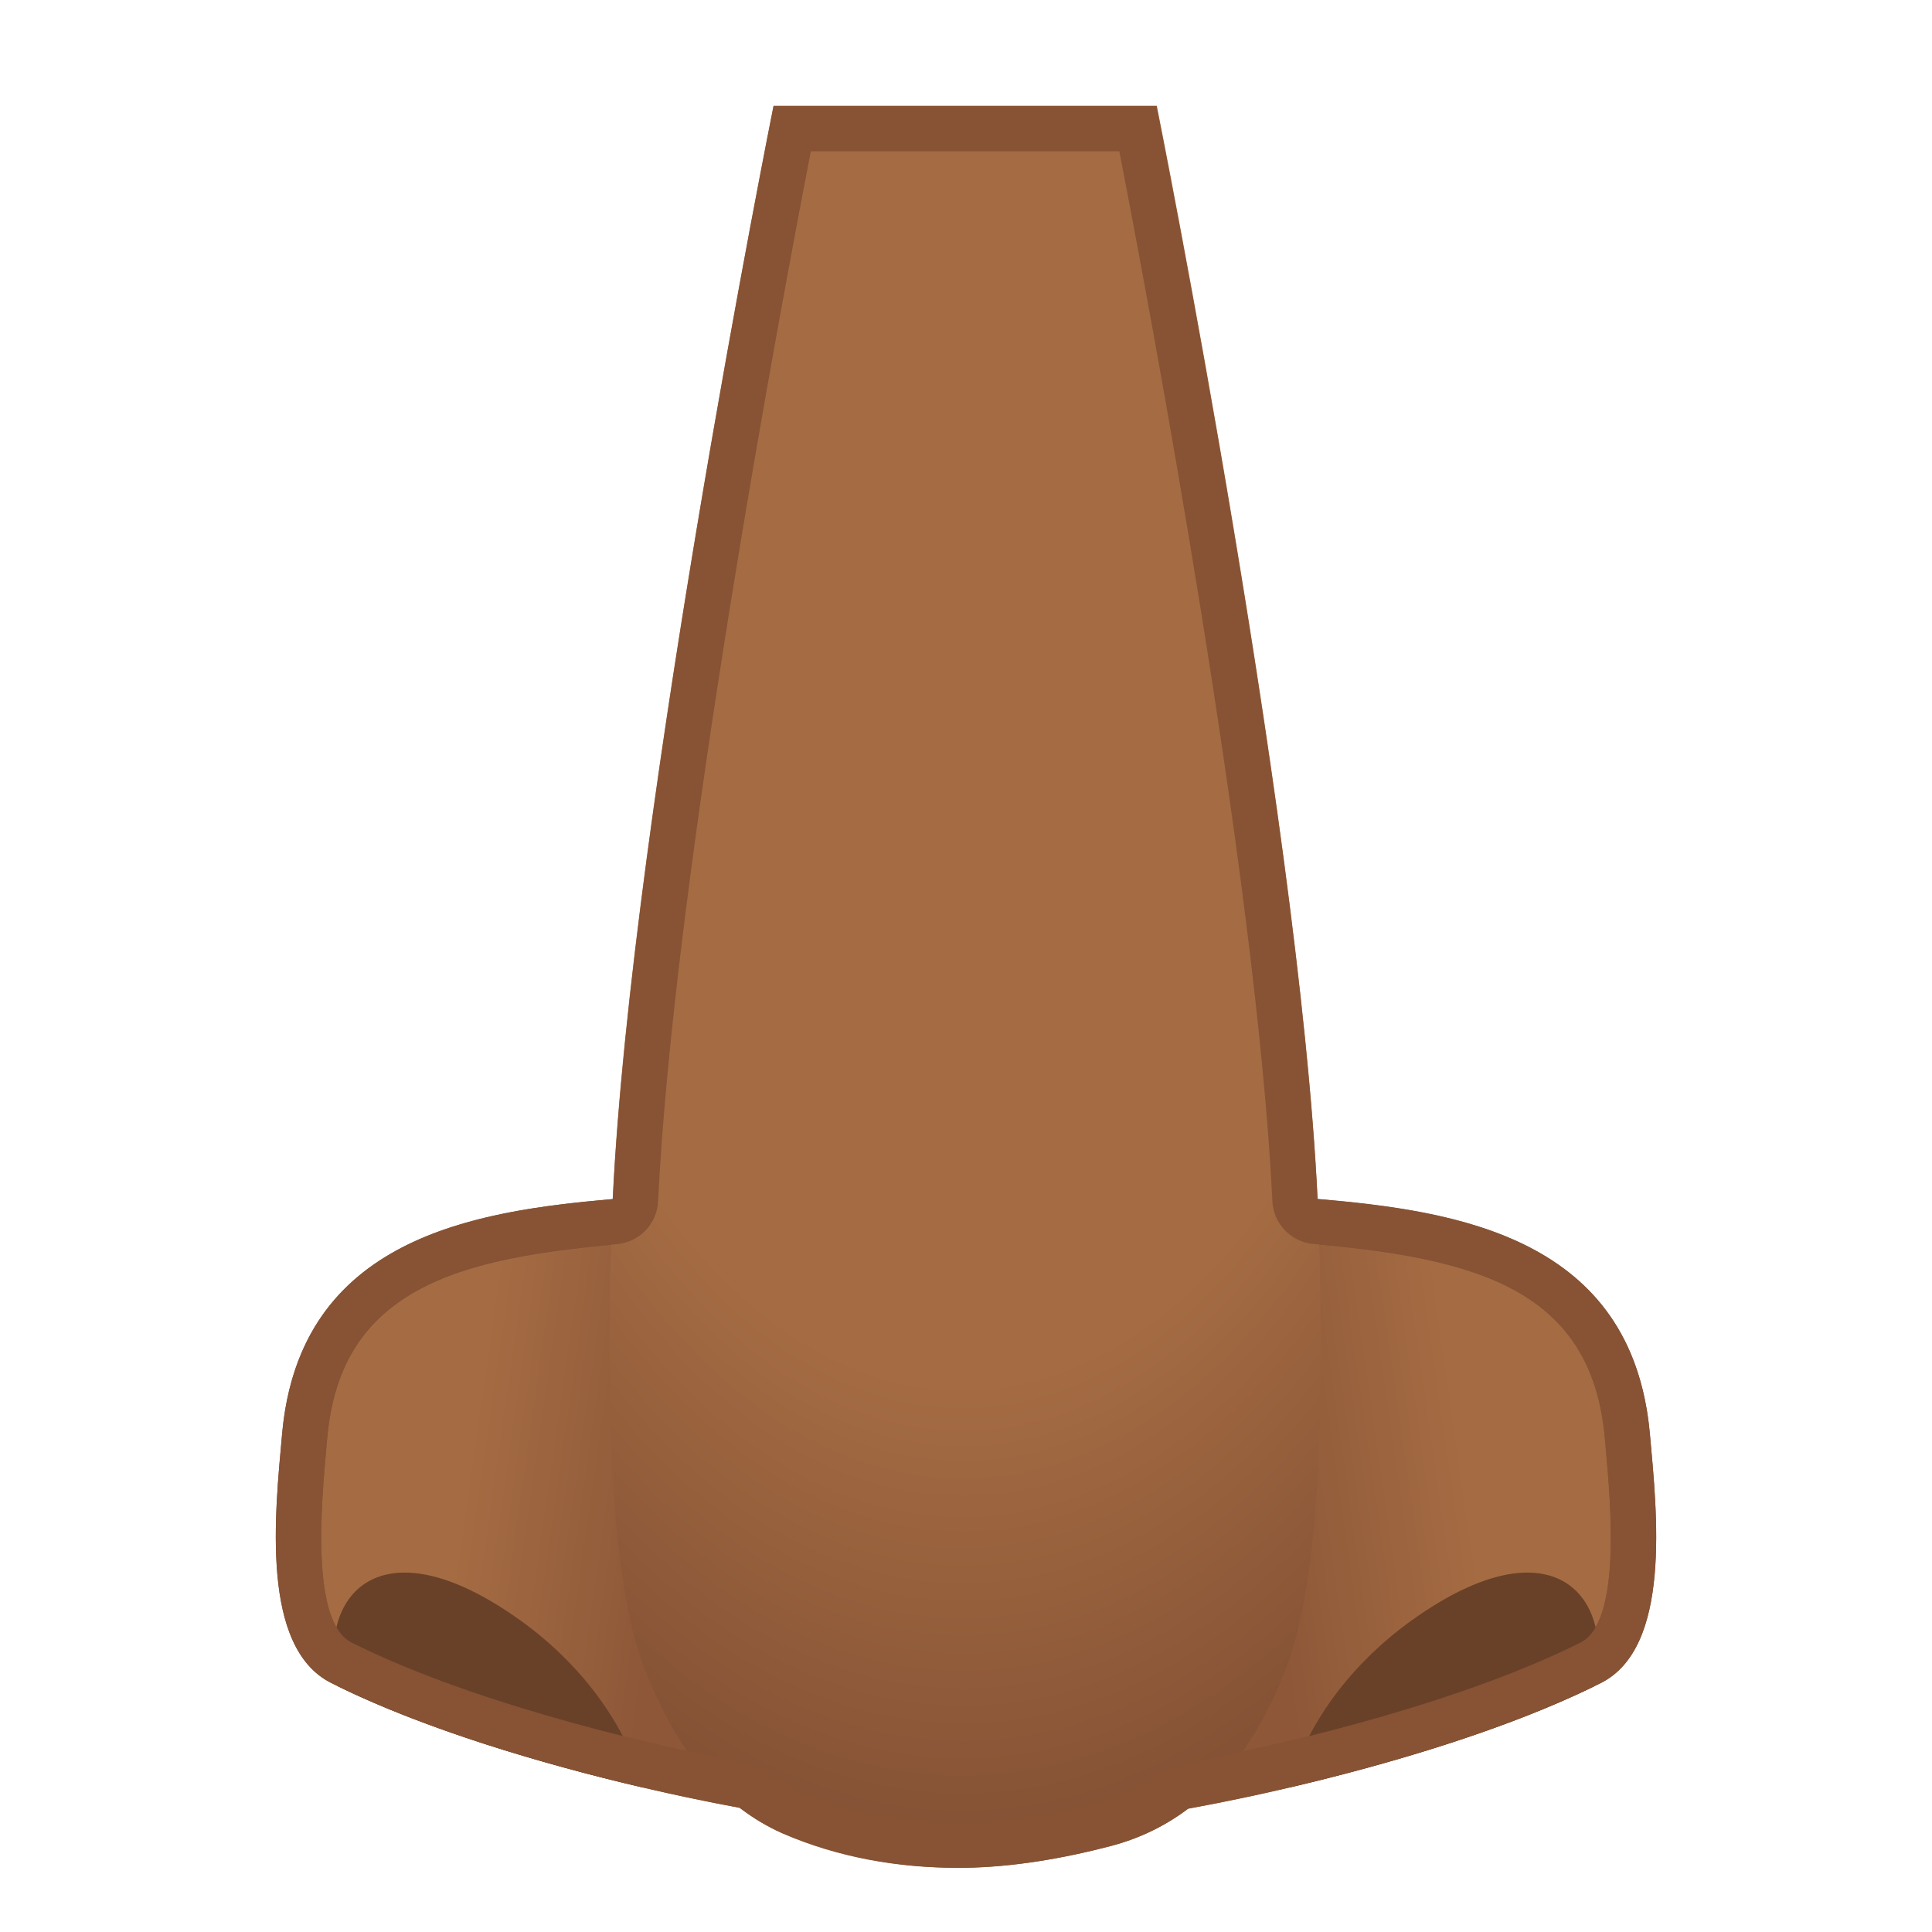 <svg viewBox="0 0 128 128" xmlns="http://www.w3.org/2000/svg">
  <defs>
    <linearGradient id="g" gradientTransform="matrix(0.16 -1.115 1.171 0.168 0 0)" gradientUnits="userSpaceOnUse" x1="-80.912" x2="-80.912" y1="19.947" y2="49.347">
      <stop offset=".6" stop-color="#A56C43"/>
      <stop offset=".999" stop-color="#8D5738"/>
    </linearGradient>
    <linearGradient id="d" gradientTransform="matrix(-0.16 -1.115 -1.171 0.168 0 0)" gradientUnits="userSpaceOnUse" x1="-97.063" x2="-97.063" y1="-87.199" y2="-57.699">
      <stop offset=".6" stop-color="#A56C43"/>
      <stop offset=".999" stop-color="#8D5738"/>
    </linearGradient>
    <radialGradient id="a" cx="35.429" cy="-112.104" gradientTransform="matrix(0 1 -0.569 0 0 0)" gradientUnits="userSpaceOnUse" r="86.355">
      <stop offset=".65" stop-color="#A56C43"/>
      <stop offset=".999" stop-color="#855235"/>
    </radialGradient>
  </defs>
  <path d="M58.03,119.35 C56.86,119.35 55.6,119.27 54.27,119.1 C47.1,118.19 32.15,114.96 22.61,110.17 C18.98,108.35 19.7,100.43 20.13,95.7 L20.18,95.14 C21.31,82.49 33.13,81.55 42.63,80.79 C44.56,80.63 46.39,80.49 47.93,80.24 C48.77,80.11 49.6,80.04 50.4,80.04 C64.64,80.04 69.67,101.52 69.72,101.73 C69.76,101.87 71.94,110.34 68.04,115.42 C66.03,118.02 62.67,119.35 58.03,119.35 Z" fill="url(#g)"/>
  <path d="M50.4,78.53 L50.4,81.53 C63.43,81.53 68.21,101.85 68.26,102.05 L68.29,102.17 C68.31,102.25 70.27,110.04 66.86,114.49 C65.15,116.72 62.18,117.85 58.04,117.85 C56.93,117.85 55.73,117.77 54.47,117.61 C46.87,116.65 32.17,113.29 23.29,108.82 C20.57,107.46 21.29,99.6 21.63,95.83 L21.68,95.27 C22.62,84.72 31.39,83.19 42.75,82.28 C44.71,82.12 46.57,81.97 48.16,81.72 C48.92,81.6 49.67,81.54 50.4,81.54 L50.4,78.53 M50.4,78.53 C49.53,78.53 48.63,78.6 47.69,78.75 C38.97,80.15 20.19,78.25 18.69,95 C18.22,100.24 17.24,109.14 21.94,111.5 C31.57,116.34 46.73,119.65 54.09,120.58 C55.51,120.76 56.82,120.84 58.04,120.84 C76.41,120.84 71.19,101.38 71.19,101.38 C71.19,101.38 66.03,78.53 50.4,78.53 Z" fill="#875334"/>
  <path d="M42.59,118.428 C35.834,116.85 28.185,114.557 22.395,111.726 C20.922,105.744 25.136,100.686 34.44,107.33 C38.967,110.564 41.688,114.86 42.59,118.428 Z" fill="#694128"/>
  <path d="M69.97,119.35 C65.34,119.35 61.97,118.02 59.96,115.41 C56.05,110.33 58.24,101.86 58.26,101.78 C58.32,101.51 63.36,80.03 77.6,80.03 C78.4,80.03 79.24,80.1 80.07,80.23 C81.61,80.48 83.44,80.62 85.37,80.78 C94.87,81.54 106.68,82.49 107.82,95.13 L107.87,95.69 C108.3,100.42 109.02,108.33 105.39,110.16 C95.84,114.96 80.9,118.19 73.73,119.09 C72.4,119.26 71.13,119.35 69.97,119.35 Z" fill="url(#d)"/>
  <path d="M77.6,81.53 C78.32,81.53 79.08,81.59 79.84,81.71 C81.44,81.97 83.29,82.11 85.25,82.27 C96.61,83.18 105.38,84.72 106.32,95.26 L106.37,95.82 C106.71,99.59 107.43,107.44 104.71,108.81 C95.83,113.27 81.13,116.64 73.53,117.6 C72.27,117.76 71.07,117.84 69.96,117.84 C65.82,117.84 62.86,116.72 61.15,114.5 C57.7,110.02 59.69,102.23 59.71,102.16 L59.74,102.04 C59.75,101.99 60.97,96.7 63.96,91.43 C67.69,84.86 72.28,81.53 77.6,81.53 M77.6,78.53 C61.97,78.53 56.81,101.39 56.81,101.39 C56.81,101.39 51.59,120.85 69.96,120.85 C71.17,120.85 72.48,120.77 73.91,120.59 C81.27,119.66 96.43,116.35 106.06,111.51 C110.76,109.15 109.78,100.25 109.31,95.01 C107.81,78.26 89.03,80.16 80.31,78.76 C79.37,78.6 78.47,78.53 77.6,78.53 Z" fill="#875334"/>
  <path d="M105.605,111.726 C99.815,114.557 92.166,116.85 85.41,118.428 C86.312,114.86 89.033,110.564 93.56,107.33 C102.864,100.686 107.078,105.744 105.605,111.726 Z" fill="#694128"/>
  <path d="M87.39,81.88 C86.72,57.21 76.64,7 76.64,7 L51.25,7 C51.25,7 41.17,57.21 40.5,81.88 C40.19,93.29 40.42,104.81 42.75,110.69 C44.54,115.19 47.25,119.45 51.84,121.44 C55.66,123.09 59.78,123.79 63.88,123.74 C67.11,123.7 70.5,123.12 73.65,122.29 C79.52,120.73 82.98,116.15 85.15,110.69 C87.47,104.8 87.7,93.28 87.39,81.88 Z" fill="url(#a)"/>
  <path d="M74.16,10.03 C76.08,19.93 83.25,57.95 84.3,79.58 C84.37,81.08 85.54,82.3 87.04,82.42 C98.62,83.41 105.48,85.83 106.33,95.27 L106.38,95.83 C106.72,99.6 107.44,107.45 104.72,108.82 C97.31,112.54 86.16,115.42 78.2,116.87 C77.74,116.95 77.31,117.14 76.93,117.42 C75.7,118.34 74.38,118.99 72.87,119.39 C69.65,120.25 66.52,120.72 63.84,120.75 L63.45,120.75 C59.66,120.75 56.15,120.06 53.03,118.71 C52.28,118.39 51.56,117.95 50.82,117.39 C50.44,117.1 50,116.91 49.54,116.82 C41.65,115.36 30.61,112.5 23.29,108.82 C20.57,107.46 21.29,99.6 21.63,95.83 L21.68,95.27 C22.11,90.49 24.12,87.33 28.01,85.31 C31.62,83.44 36.32,82.82 40.86,82.43 C42.36,82.3 43.53,81.09 43.6,79.59 C44.65,57.97 51.8,19.94 53.72,10.03 L74.16,10.03 M76.62,7.03 L51.25,7.03 C51.25,7.03 41.83,54.04 40.6,79.44 C31.4,80.24 19.85,82.01 18.69,95 C18.22,100.24 17.24,109.14 21.94,111.5 C29.7,115.4 41.03,118.3 49,119.77 C49.86,120.43 50.8,121.01 51.84,121.47 C55.53,123.07 59.49,123.75 63.45,123.75 L63.87,123.75 C67.1,123.71 70.49,123.12 73.64,122.29 C75.59,121.77 77.27,120.92 78.73,119.82 C86.71,118.37 98.21,115.44 106.06,111.5 C110.76,109.14 109.78,100.24 109.31,95 C108.14,81.96 96.51,80.22 87.29,79.43 C86.06,54.03 76.62,7.03 76.62,7.03 Z" fill="#875334"/>
</svg>